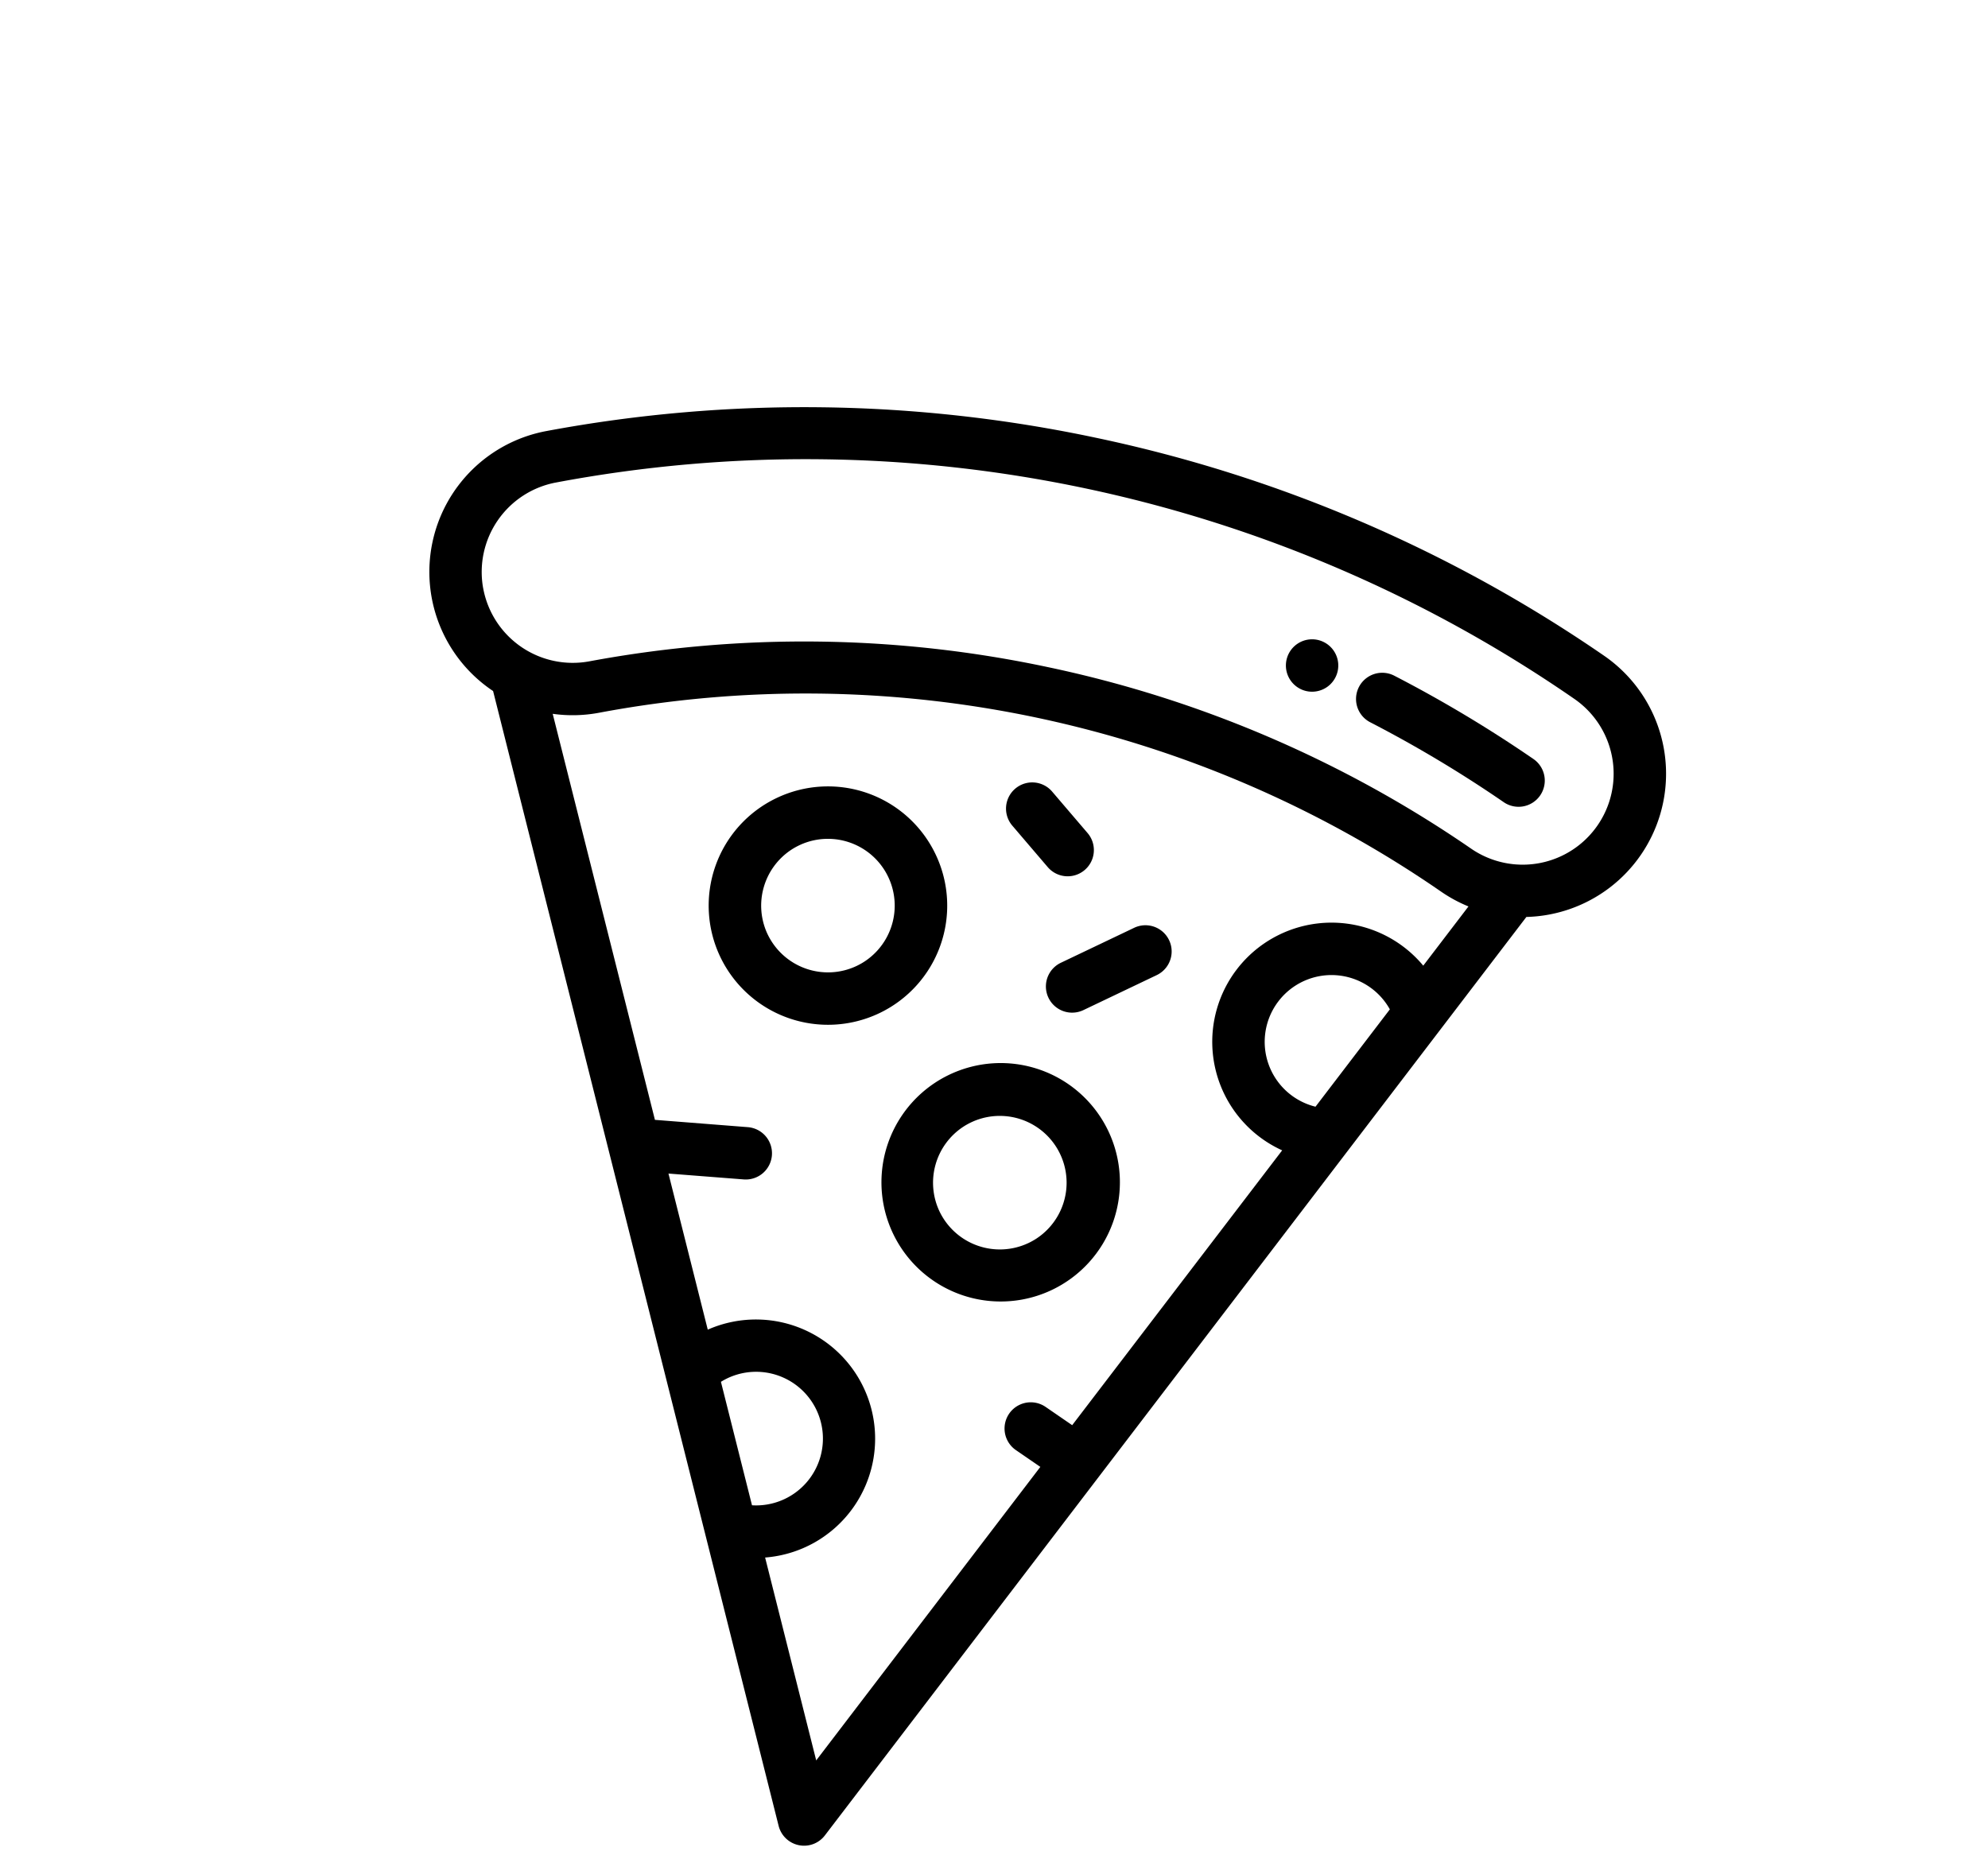 <svg xmlns="http://www.w3.org/2000/svg" width="105" height="98" viewBox="0 0 109.162 109.162"><g transform="matrix(-0.839, 0.545, -0.545, -0.839, 109.162, 66.183)"><g transform="translate(0 0)"><g transform="translate(0)"><path d="M78.455.445a1.54,1.54,0,0,0-1.6-.355L12.837,22.916A8.427,8.427,0,0,0,.642,33.324a82.646,82.646,0,0,0,18,26.944,82.642,82.642,0,0,0,26.944,18,8.425,8.425,0,0,0,10.969-11.11L78.831,2.04A1.542,1.542,0,0,0,78.455.445ZM22.53,22.732l6.785-2.419a3.928,3.928,0,1,1-6.785,2.419Zm31.227,49.8a5.354,5.354,0,0,1-6.988,2.894A79.446,79.446,0,0,1,3.49,32.144a5.348,5.348,0,0,1,9.882-4.093A68.928,68.928,0,0,0,28.389,50.525,68.931,68.931,0,0,0,50.862,65.542,5.354,5.354,0,0,1,53.757,72.529ZM67.45,25.79a3.973,3.973,0,0,1-.418-.03,3.929,3.929,0,1,1,2.841-7.054ZM70.9,15.709a7.01,7.01,0,1,0-4.472,13.076l-3.063,8.958-3.523-2.7a1.541,1.541,0,0,0-1.877,2.446l4.347,3.336-7.967,23.3a8.4,8.4,0,0,0-2.3-1.424A65.757,65.757,0,0,1,16.221,26.871a8.425,8.425,0,0,0-.865-1.581l4.127-1.472a7.018,7.018,0,0,0,6.05,6.132,7.108,7.108,0,0,0,.93.061,7.009,7.009,0,0,0,5.894-10.783L51.517,12.4l.726,1.753a1.541,1.541,0,0,0,2.848-1.18l-.667-1.61L74.88,4.067Z"/></g></g><g transform="translate(13.801 40.629)"><g transform="translate(0 0)"><path d="M2.844.719,2.822.685A1.541,1.541,0,1,0,1.549,3.094,1.542,1.542,0,0,0,2.844.719Z" transform="translate(0 0)"/></g></g><g transform="translate(7.323 28.377)"><g transform="translate(0 0)"><path d="M6.978,9.143A72.952,72.952,0,0,1,2.965.952,1.541,1.541,0,1,0,.118,2.131,76.023,76.023,0,0,0,4.3,10.67,1.541,1.541,0,1,0,6.978,9.143Z"/></g></g><g transform="translate(40.305 19.666)"><g transform="translate(0 0)"><path d="M7.927.061A7.011,7.011,0,1,0,6.1,13.963,7.011,7.011,0,0,0,7.927.061Zm2.98,7.464a3.936,3.936,0,0,1-3.888,3.416,3.978,3.978,0,0,1-.52-.034A3.929,3.929,0,0,1,7,3.083a3.978,3.978,0,0,1,.52.034A3.933,3.933,0,0,1,10.907,7.525Z" transform="translate(0 0)"/></g></g><g transform="translate(39.903 38.837)"><g transform="translate(0 0)"><path d="M7.928.061A7.005,7.005,0,0,0,.061,6.1,7.011,7.011,0,0,0,6.1,13.963a7.007,7.007,0,0,0,7.866-6.036A7.019,7.019,0,0,0,7.928.061Zm2.98,7.464a3.936,3.936,0,0,1-3.888,3.416,4,4,0,0,1-.519-.034,3.929,3.929,0,0,1,.506-7.824,3.978,3.978,0,0,1,.52.034A3.933,3.933,0,0,1,10.907,7.525Z"/></g></g><g transform="translate(31.185 31.875)"><g transform="translate(0 0)"><path d="M6.48.637,1.743.014a1.541,1.541,0,1,0-.4,3.056l4.737.624A1.541,1.541,0,0,0,6.48.637Z"/></g></g><g transform="translate(31.775 39.368)"><g transform="translate(0 0)"><path d="M3.488,4.519,3.069,1.34a1.541,1.541,0,0,0-3.056.4L.432,4.921a1.541,1.541,0,1,0,3.056-.4Z" transform="translate(0 0)"/></g></g></g></svg>